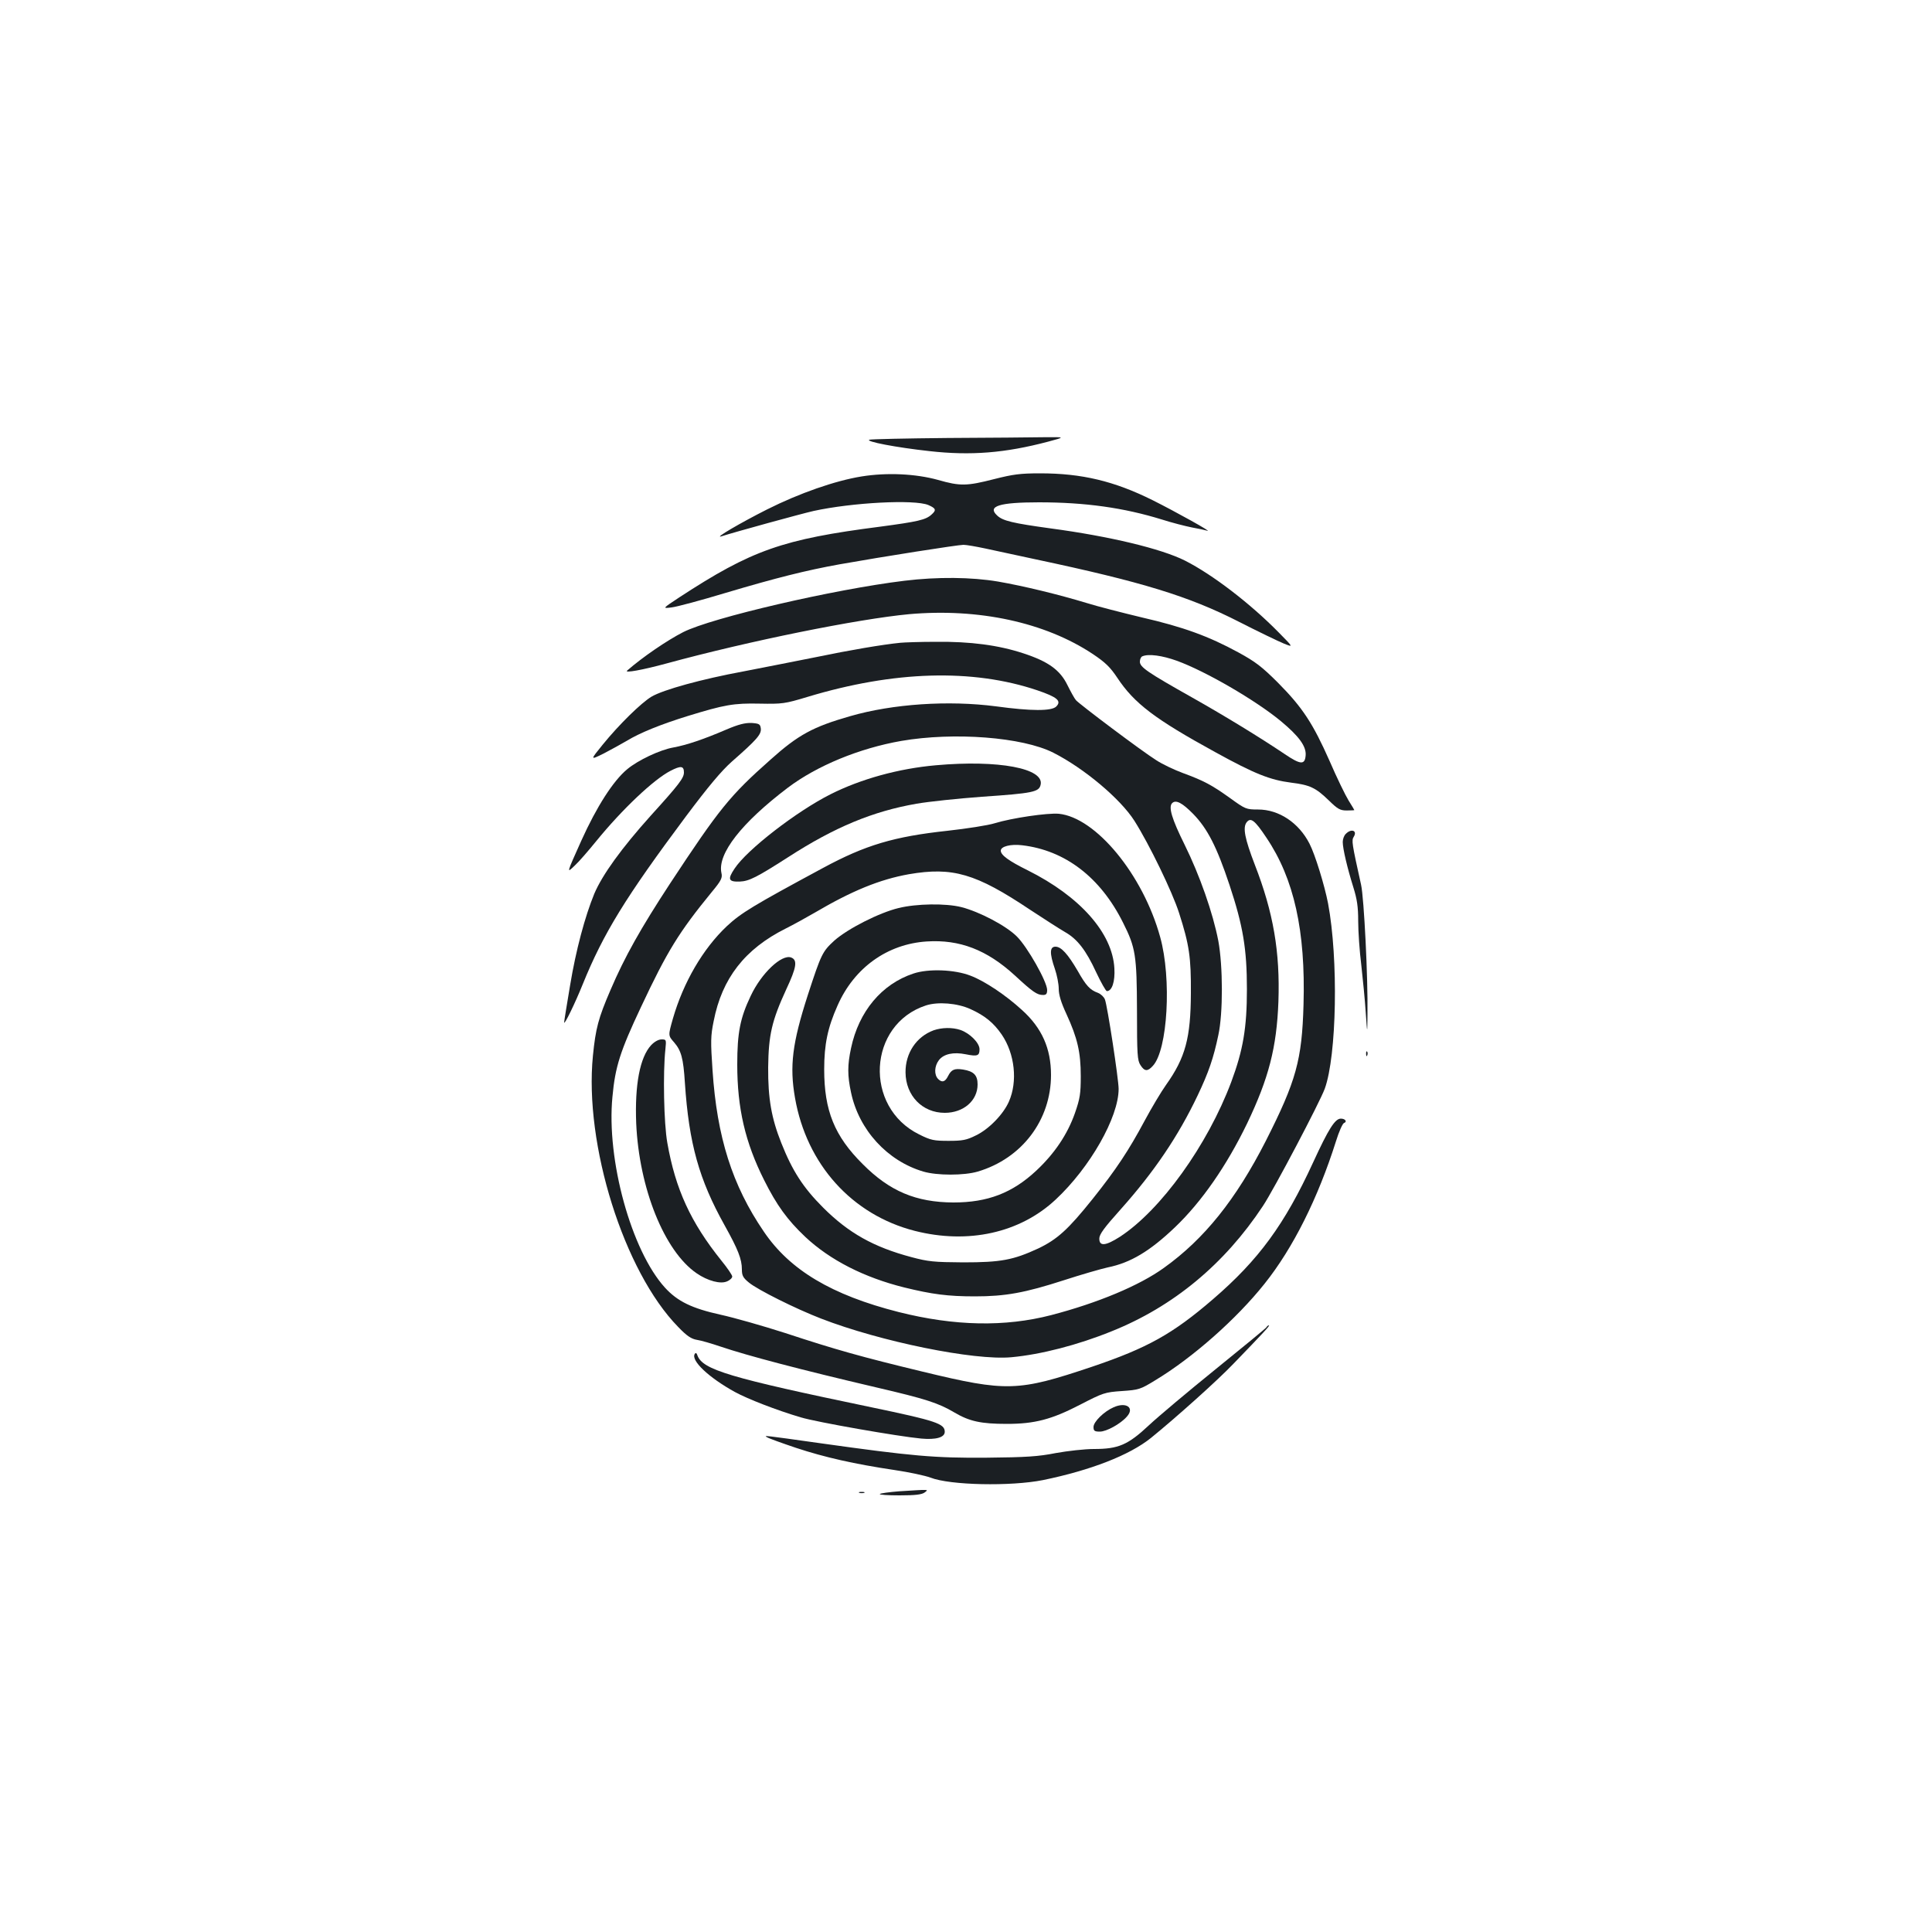 <?xml version="1.0" standalone="no"?>
<!DOCTYPE svg PUBLIC "-//W3C//DTD SVG 20010904//EN"
 "http://www.w3.org/TR/2001/REC-SVG-20010904/DTD/svg10.dtd">
<svg version="1.0" xmlns="http://www.w3.org/2000/svg"
 width="1000pt" height="1000pt" viewBox="0 0 1000 1000"
 preserveAspectRatio="xMidYMid meet">
<g transform="translate(0,1000) scale(0.1,-0.1)"
fill="#1b1f23" stroke="none">
<path d="M4905 7733 c-214 -2 -397 -6 -405 -9 -23 -9 138 -40 311 -59 214 -24
391 -10 614 49 90 24 90 24 -20 23 -60 -1 -285 -3 -500 -4z"/>
<path d="M4460 7534 c-137 -22 -323 -87 -490 -171 -135 -68 -279 -152 -236
-139 68 22 414 117 476 131 200 44 523 61 595 31 39 -17 43 -26 17 -49 -30
-28 -72 -37 -266 -63 -506 -65 -665 -121 -1040 -366 -88 -58 -88 -58 -40 -52
27 3 153 37 279 75 262 78 418 117 590 148 225 40 613 101 642 101 15 0 66 -9
113 -19 47 -10 164 -35 260 -56 552 -117 793 -191 1050 -322 102 -52 208 -103
235 -114 50 -20 50 -20 -25 56 -148 151 -344 301 -486 373 -123 62 -390 126
-696 167 -196 27 -248 39 -277 67 -52 48 11 68 217 68 239 0 439 -28 636 -89
50 -16 120 -34 155 -41 34 -6 70 -14 80 -17 31 -10 -165 99 -283 158 -199 99
-367 139 -582 139 -104 0 -140 -5 -239 -30 -141 -36 -175 -37 -290 -4 -116 32
-264 39 -395 18z"/>
<path d="M4681 6994 c-363 -44 -997 -191 -1145 -266 -84 -43 -210 -129 -290
-199 -16 -14 79 3 204 37 429 117 990 230 1255 255 360 32 704 -42 951 -206
66 -44 91 -69 127 -123 88 -133 195 -214 507 -385 205 -113 284 -144 393 -158
97 -12 127 -26 195 -92 45 -44 58 -52 92 -52 22 0 40 1 40 2 0 1 -13 23 -30
50 -16 26 -61 118 -98 204 -86 194 -140 277 -267 405 -83 83 -117 109 -205
157 -154 84 -286 132 -499 181 -104 25 -233 58 -287 75 -145 44 -326 88 -459
111 -137 23 -312 25 -484 4z m1410 -414 c149 -54 407 -204 538 -312 94 -78
133 -131 129 -178 -4 -50 -26 -49 -110 8 -125 84 -306 195 -478 292 -231 130
-270 157 -270 185 0 13 6 26 13 28 32 14 103 4 178 -23z"/>
<path d="M4660 6673 c-91 -9 -262 -38 -435 -74 -104 -21 -274 -54 -376 -74
-217 -40 -416 -95 -477 -131 -53 -32 -167 -143 -253 -249 -65 -80 -65 -80 6
-45 38 20 93 50 120 66 67 41 176 85 315 128 189 58 237 67 372 64 117 -2 129
-1 248 35 447 135 854 147 1189 34 103 -35 127 -55 98 -84 -24 -24 -128 -24
-312 1 -245 32 -534 13 -755 -51 -192 -55 -268 -96 -412 -225 -210 -186 -265
-254 -521 -643 -150 -229 -234 -378 -307 -549 -63 -146 -77 -199 -91 -340 -46
-459 160 -1117 441 -1404 45 -47 68 -62 97 -67 21 -3 76 -19 123 -35 139 -47
412 -119 805 -211 258 -60 322 -81 405 -130 78 -46 138 -59 271 -59 145 0 232
23 379 99 120 62 129 65 217 71 87 6 95 8 173 56 194 117 420 317 565 499 148
185 277 444 370 738 15 49 34 91 41 94 19 7 7 23 -16 23 -30 0 -64 -54 -143
-226 -148 -322 -282 -505 -519 -709 -209 -180 -339 -252 -625 -349 -384 -129
-441 -131 -876 -26 -319 77 -451 114 -712 200 -115 37 -266 80 -335 95 -149
33 -223 69 -288 140 -174 191 -304 662 -272 988 14 156 41 238 147 463 137
292 197 389 368 598 49 59 55 73 49 98 -21 99 104 259 344 441 151 114 370
204 587 242 273 47 627 20 787 -61 158 -80 347 -238 420 -353 76 -120 196
-367 231 -477 53 -165 62 -230 61 -414 -1 -232 -28 -334 -129 -476 -25 -35
-75 -119 -111 -186 -82 -153 -146 -250 -268 -403 -128 -160 -184 -210 -282
-257 -130 -60 -193 -72 -389 -72 -151 1 -181 4 -267 27 -196 52 -326 125 -458
257 -103 103 -159 190 -216 334 -51 128 -69 230 -68 391 2 169 19 242 94 405
53 113 59 151 25 164 -49 18 -154 -81 -209 -198 -55 -115 -70 -191 -70 -356 0
-226 41 -403 139 -598 65 -130 120 -206 213 -294 128 -120 304 -210 513 -262
143 -35 224 -46 365 -46 157 0 258 18 462 84 92 30 194 59 226 66 118 24 218
84 348 208 138 132 267 318 373 537 112 234 153 393 162 630 9 258 -26 462
-122 709 -52 135 -63 192 -43 219 21 28 42 13 103 -79 143 -212 203 -482 192
-864 -8 -287 -38 -395 -195 -705 -155 -304 -319 -508 -527 -657 -127 -92 -343
-182 -584 -245 -240 -62 -500 -57 -790 16 -346 88 -563 217 -698 417 -163 239
-242 488 -265 835 -10 147 -10 177 6 254 43 221 161 373 373 479 40 20 107 57
150 82 192 113 336 172 487 199 227 39 347 4 628 -184 73 -48 154 -100 180
-115 64 -36 109 -94 162 -209 25 -53 50 -97 55 -97 27 0 43 50 39 118 -10 183
-178 372 -448 507 -99 49 -140 79 -140 102 0 22 51 35 110 28 223 -26 406
-166 523 -401 65 -129 71 -169 72 -454 0 -228 2 -259 18 -283 21 -33 37 -34
64 -4 77 82 98 452 38 667 -89 323 -333 619 -525 638 -59 5 -243 -22 -331 -49
-35 -11 -145 -28 -244 -39 -278 -30 -426 -74 -646 -193 -360 -194 -423 -232
-497 -301 -124 -117 -225 -291 -279 -478 -25 -88 -25 -88 6 -123 37 -43 48
-82 56 -210 21 -314 73 -500 206 -738 69 -124 89 -174 89 -228 0 -31 6 -43 37
-68 45 -37 241 -135 373 -186 307 -119 792 -218 985 -200 152 14 343 63 518
134 320 128 585 348 784 649 57 86 294 536 320 607 62 171 71 672 17 959 -18
93 -67 253 -96 309 -55 108 -158 177 -266 177 -62 0 -66 2 -145 59 -95 68
-136 90 -245 130 -43 16 -105 45 -137 66 -75 47 -398 290 -416 311 -8 9 -27
44 -44 78 -38 78 -99 122 -227 164 -130 43 -276 62 -454 60 -82 0 -165 -3
-184 -5z m1516 -886 c74 -76 122 -170 188 -368 70 -211 90 -331 90 -539 0
-201 -20 -316 -81 -480 -123 -328 -365 -664 -577 -802 -74 -47 -106 -50 -106
-9 0 22 24 55 111 152 173 194 297 377 398 589 57 120 82 193 107 312 25 114
24 358 0 488 -28 145 -96 339 -175 499 -66 133 -84 194 -64 214 19 19 52 2
109 -56z"/>
<path d="M3760 6224 c-119 -51 -205 -80 -275 -93 -69 -12 -183 -66 -238 -112
-73 -60 -159 -195 -238 -370 -78 -174 -77 -170 -34 -129 21 19 70 76 110 125
135 166 298 320 385 365 54 28 70 26 70 -8 0 -29 -25 -62 -171 -223 -151 -168
-251 -306 -293 -405 -48 -117 -95 -291 -125 -473 -17 -100 -31 -187 -31 -193
0 -17 57 100 96 197 107 264 222 451 534 869 116 155 184 236 238 284 130 114
153 141 150 171 -3 23 -8 26 -48 29 -33 1 -67 -7 -130 -34z"/>
<path d="M4844 6039 c-193 -17 -388 -71 -545 -150 -175 -88 -433 -287 -497
-385 -37 -55 -32 -69 27 -67 49 2 89 23 250 126 241 156 440 238 665 277 63
11 216 27 338 36 265 18 295 25 304 61 22 86 -218 131 -542 102z"/>
<path d="M6966 5684 c-9 -8 -16 -27 -16 -42 0 -35 24 -136 55 -235 19 -61 25
-100 25 -175 0 -53 7 -156 16 -227 8 -72 19 -182 23 -245 8 -115 8 -115 9 -10
3 187 -18 603 -33 670 -48 216 -50 230 -38 249 20 32 -13 44 -41 15z"/>
<path d="M4651 5300 c-100 -24 -263 -107 -332 -168 -62 -57 -68 -68 -138 -283
-80 -248 -95 -367 -66 -532 60 -344 295 -605 620 -688 276 -70 544 -11 729
162 178 166 326 426 326 573 0 49 -58 430 -71 463 -5 13 -21 28 -36 34 -41 15
-61 36 -105 114 -51 87 -85 125 -115 125 -30 0 -31 -34 -3 -115 11 -32 20 -78
20 -103 0 -31 12 -71 40 -131 57 -124 74 -198 74 -321 0 -91 -4 -116 -30 -191
-39 -111 -106 -210 -200 -298 -124 -116 -252 -165 -429 -165 -194 1 -330 58
-470 199 -146 145 -199 277 -199 490 0 129 18 216 69 330 86 196 258 319 462
332 170 11 311 -43 456 -176 93 -86 115 -101 146 -101 16 0 21 6 21 26 0 42
-102 223 -157 277 -55 55 -193 128 -288 152 -80 20 -231 18 -324 -5z"/>
<path d="M4728 4961 c-164 -54 -283 -196 -323 -386 -19 -88 -19 -142 0 -230
41 -194 188 -354 374 -409 71 -21 211 -21 282 0 229 68 379 267 379 500 0 137
-47 243 -150 336 -85 78 -195 151 -267 178 -82 32 -218 37 -295 11z m295 -184
c75 -34 120 -71 162 -132 68 -100 83 -243 37 -347 -29 -66 -104 -143 -171
-175 -48 -24 -69 -28 -141 -28 -76 0 -92 3 -152 33 -289 142 -266 570 35 668
62 20 162 12 230 -19z"/>
<path d="M4832 4667 c-89 -33 -146 -118 -145 -218 1 -120 87 -209 203 -209 97
0 170 63 170 147 0 48 -20 68 -75 77 -45 7 -61 0 -78 -34 -15 -30 -31 -35 -51
-15 -22 22 -20 67 4 98 25 32 75 43 139 30 60 -12 71 -8 71 26 0 33 -50 83
-99 100 -42 14 -96 13 -139 -2z"/>
<path d="M3370 4590 c-58 -63 -85 -205 -77 -405 15 -335 145 -660 312 -775 58
-40 125 -58 159 -42 14 6 26 17 26 25 0 7 -25 44 -56 82 -159 198 -238 370
-280 610 -18 100 -23 364 -10 483 5 51 5 52 -20 52 -16 0 -37 -12 -54 -30z"/>
<path d="M7071 4544 c0 -11 3 -14 6 -6 3 7 2 16 -1 19 -3 4 -6 -2 -5 -13z"/>
<path d="M6555 3130 c-3 -5 -122 -103 -263 -217 -141 -114 -297 -245 -345
-290 -109 -102 -158 -123 -285 -123 -48 0 -136 -10 -197 -21 -91 -18 -154 -22
-360 -24 -268 -2 -382 8 -860 75 -298 42 -292 41 -275 31 9 -6 76 -30 150 -55
148 -49 303 -84 511 -115 75 -11 158 -29 185 -39 101 -40 416 -46 582 -13 248
51 448 129 559 218 128 104 343 296 428 385 150 155 190 198 183 198 -4 0 -10
-4 -13 -10z"/>
<path d="M3596 2992 c-21 -34 72 -122 208 -197 66 -36 215 -94 340 -131 82
-25 506 -99 624 -110 77 -7 122 6 122 35 0 42 -44 57 -380 127 -735 153 -872
194 -900 268 -4 13 -9 16 -14 8z"/>
<path d="M5764 2716 c-50 -22 -104 -75 -104 -102 0 -20 5 -24 33 -24 34 0 107
40 140 78 41 46 -4 77 -69 48z"/>
<path d="M4653 2281 c-50 -4 -95 -10 -99 -14 -4 -4 42 -7 102 -7 81 0 115 4
130 15 22 17 28 16 -133 6z"/>
<path d="M4448 2273 c6 -2 18 -2 25 0 6 3 1 5 -13 5 -14 0 -19 -2 -12 -5z"/>
</g>
</svg>
